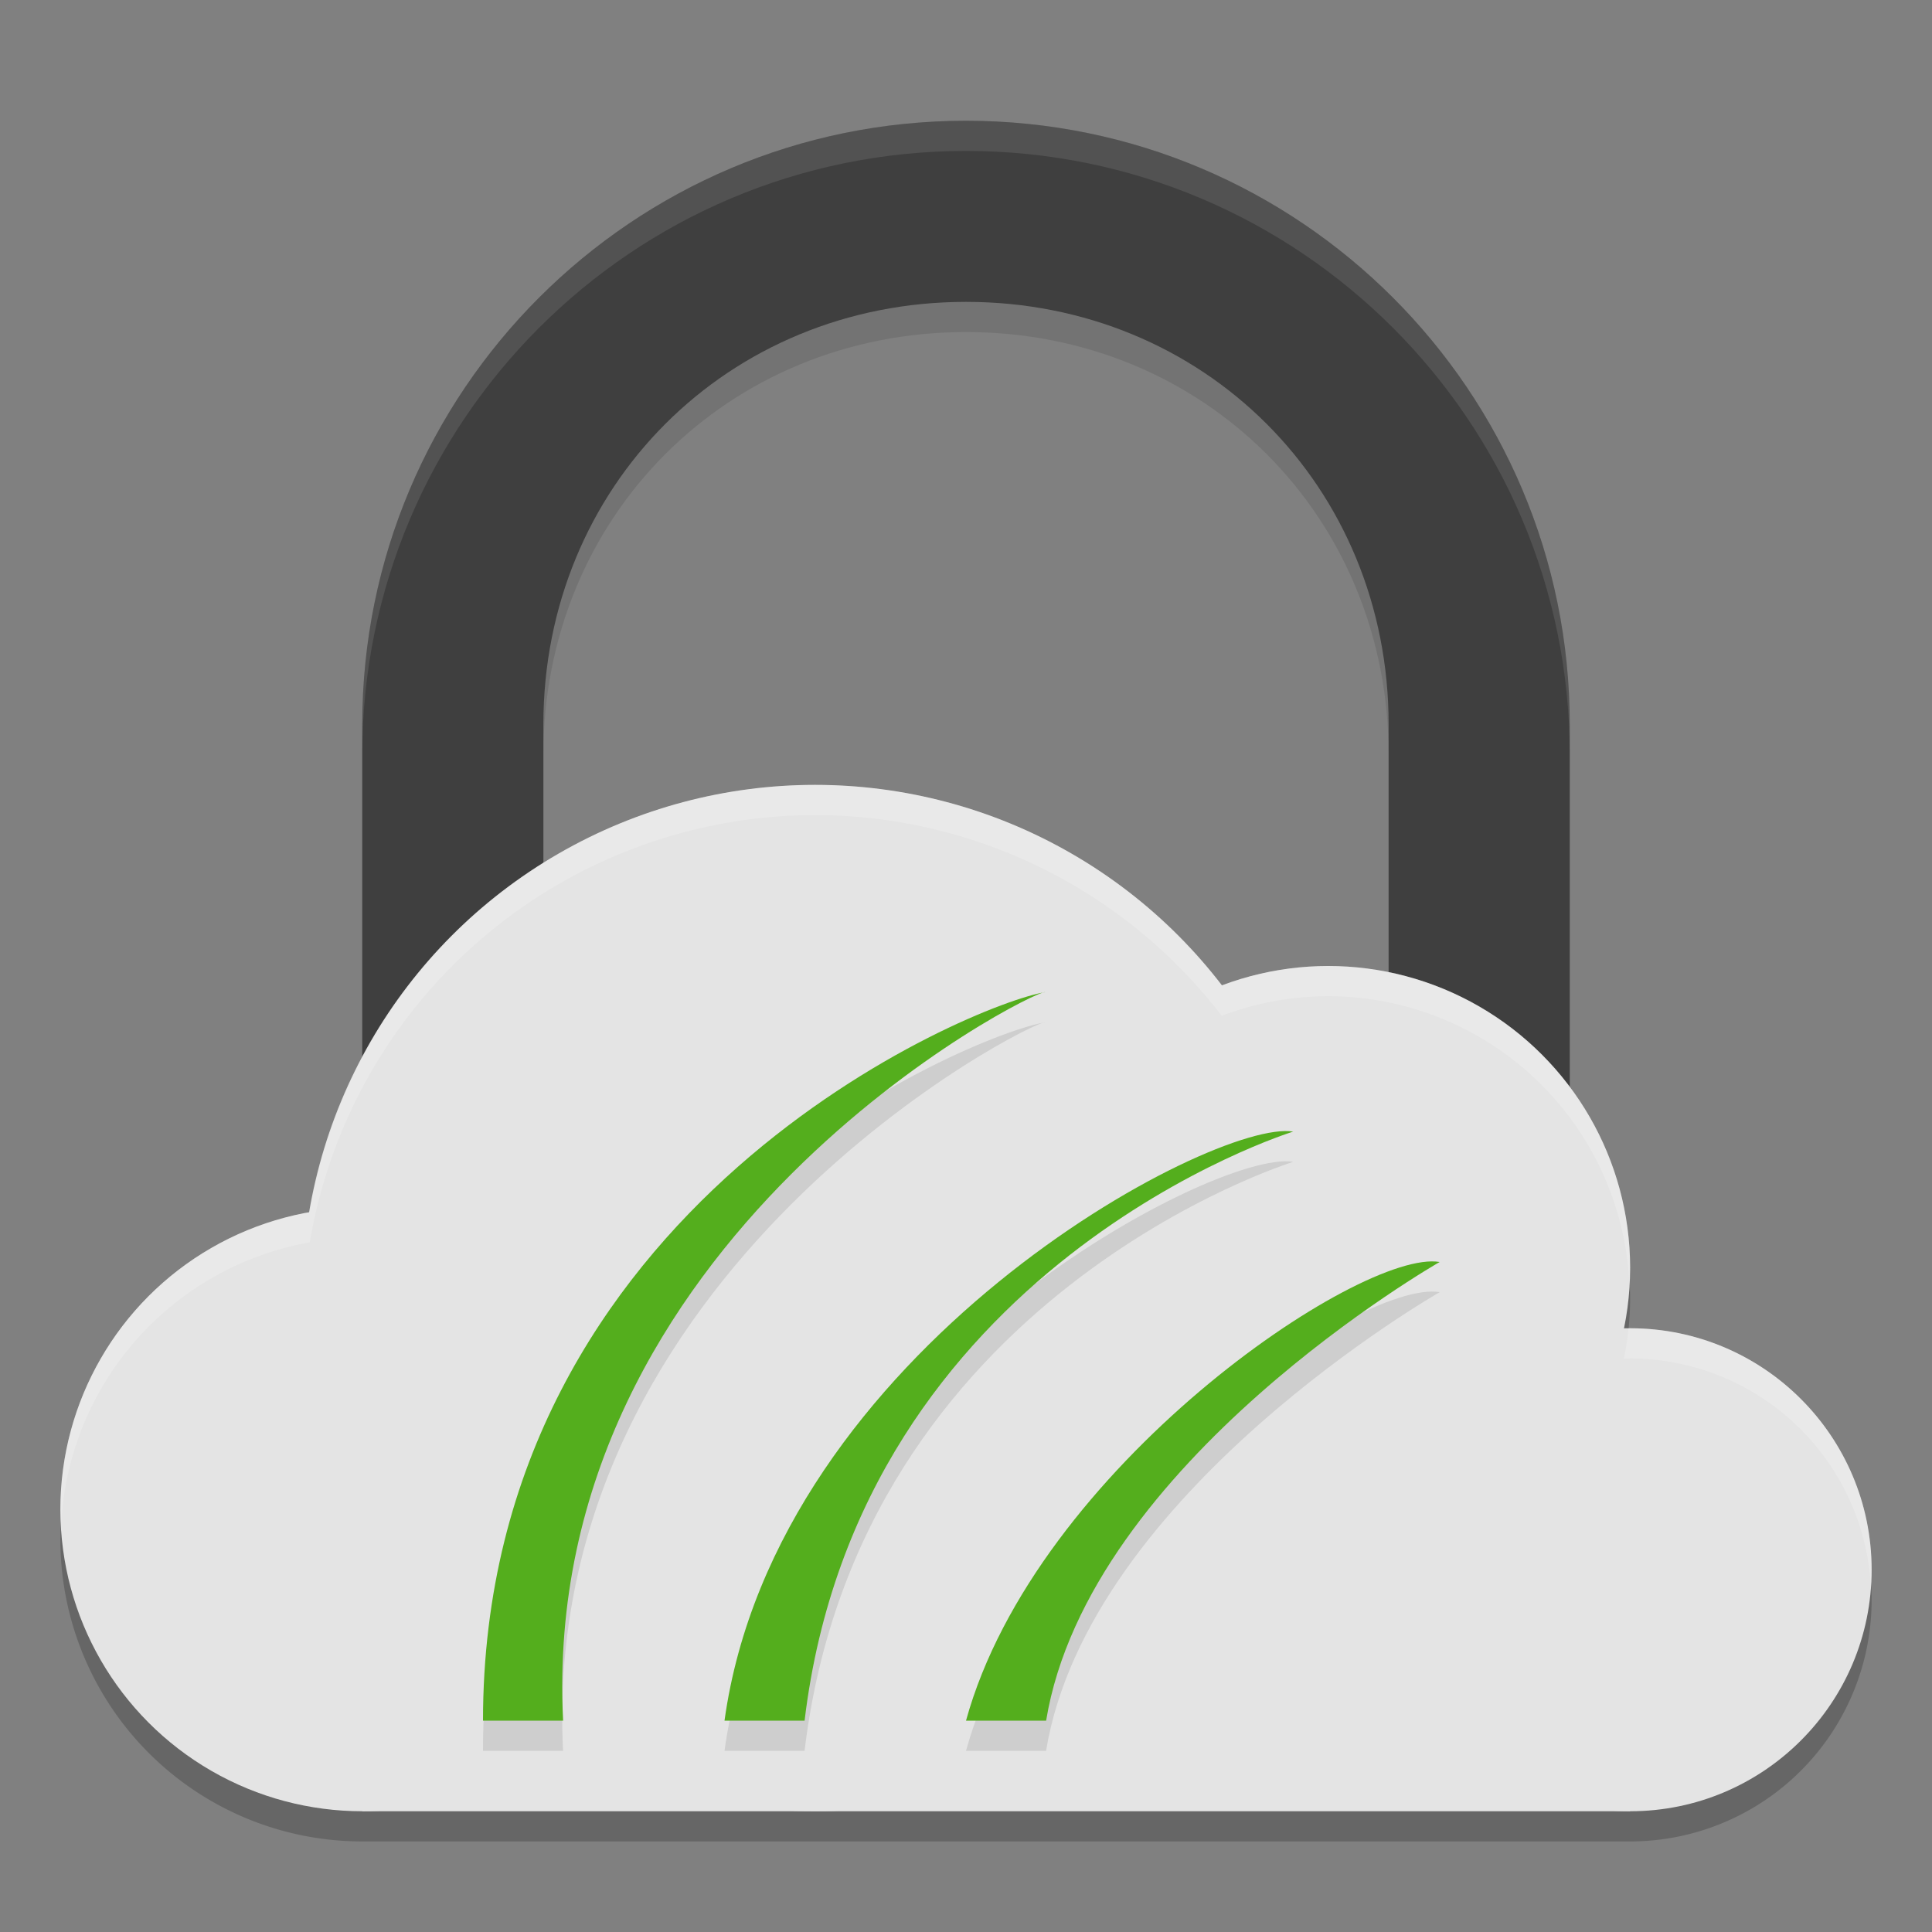 <svg xmlns="http://www.w3.org/2000/svg" width="64" height="64" version="1"><rect width="100%" height="100%" fill="#808080" stroke="none"/><defs>
<linearGradient id="ucPurpleBlue" x1="0%" y1="0%" x2="100%" y2="100%">
  <stop offset="0%" style="stop-color:#B794F4;stop-opacity:1"/>
  <stop offset="100%" style="stop-color:#4299E1;stop-opacity:1"/>
</linearGradient>
</defs>
 <path style="opacity:0.1" d="M 32,5 C 20.954,5 12,13.954 12,25 v 20 h 6 V 25 c 0,-7.89 6.11,-14 14,-14 7.89,0 14,6.11 14,14 v 20 h 6 V 25 C 52,13.954 43.046,5 32,5 Z"/>
 <path style="opacity:0.2" d="M 27,27 A 17,17 0 0 0 10.258,41.152 10,10 0 0 0 2,51 10,10 0 0 0 12,61 H 27 54 A 8,8 0 0 0 62,53 8,8 0 0 0 54,45 8,8 0 0 0 53.797,45.008 10,10 0 0 0 54,43 10,10 0 0 0 44,33 10,10 0 0 0 40.469,33.648 17,17 0 0 0 27,27 Z"/>
 <path style="fill:#3f3f3f" d="M 32,4 C 20.954,4 12,12.954 12,24 v 20 h 6 V 24 c 0,-7.89 6.11,-14 14,-14 7.89,0 14,6.11 14,14 v 20 h 6 V 24 C 52,12.954 43.046,4 32,4 Z"/>
 <circle style="fill:#e4e4e4" cx="12" cy="50" r="10"/>
 <circle style="fill:#e4e4e4" cx="54" cy="52" r="8"/>
 <circle style="fill:#e4e4e4" cx="44" cy="42" r="10"/>
 <circle style="fill:#e4e4e4" cx="27" cy="43" r="17"/>
 <rect style="fill:#e4e4e4" width="42" height="14" x="12" y="46"/>
 <path style="opacity:0.1" d="M 34.621,33.867 C 32.311,34.227 16,40.884 16,58 h 2.652 C 17.848,42.006 34.286,33.756 34.621,33.867 Z m 8.219,4.621 C 40.229,38.044 25.707,45.704 24,58 h 2.652 c 1.806,-15.09 16.188,-19.512 16.188,-19.512 z m 4.852,4.316 C 45.08,42.361 34.31,49.621 32,58 h 2.652 C 36.057,49.438 47.691,42.805 47.691,42.805 Z"/>
 <path style="fill:#54ae1d" d="M 34.622,32.867 C 34.288,32.755 17.849,41.006 18.654,57 H 16 C 16,39.884 32.312,33.226 34.622,32.867 Z"/>
 <path style="fill:#54ae1d" d="m 42.838,37.486 c 0,0 -14.378,4.424 -16.185,19.514 H 24 C 25.707,44.704 40.227,37.042 42.838,37.486 Z"/>
 <path style="fill:#54ae1d" d="m 47.691,41.805 c 0,0 -11.633,6.633 -13.037,15.195 H 32 C 34.31,48.621 45.08,41.361 47.691,41.805 Z"/>
 <path style="opacity:0.1;fill:#ffffff" d="M 32 4 C 20.954 4 12 12.954 12 24 L 12 25 C 12 13.954 20.954 5 32 5 C 43.046 5 52 13.954 52 25 L 52 24 C 52 12.954 43.046 4 32 4 z"/>
 <path style="opacity:0.2;fill:#ffffff" d="M 27 26 A 17 17 0 0 0 10.26 40.154 A 10 10 0 0 0 2 50 A 10 10 0 0 0 2.025 50.49 A 10 10 0 0 1 10.26 41.154 A 17 17 0 0 1 27 27 A 17 17 0 0 1 40.471 33.648 A 10 10 0 0 1 44 33 A 10 10 0 0 1 53.975 42.502 A 10 10 0 0 0 54 42 A 10 10 0 0 0 44 32 A 10 10 0 0 0 40.471 32.648 A 17 17 0 0 0 27 26 z M 54 44 A 8 8 0 0 0 53.947 44.002 A 10 10 0 0 1 53.795 45.008 A 8 8 0 0 1 54 45 A 8 8 0 0 1 61.979 52.576 A 8 8 0 0 0 62 52 A 8 8 0 0 0 54 44 z"/>
</svg>

